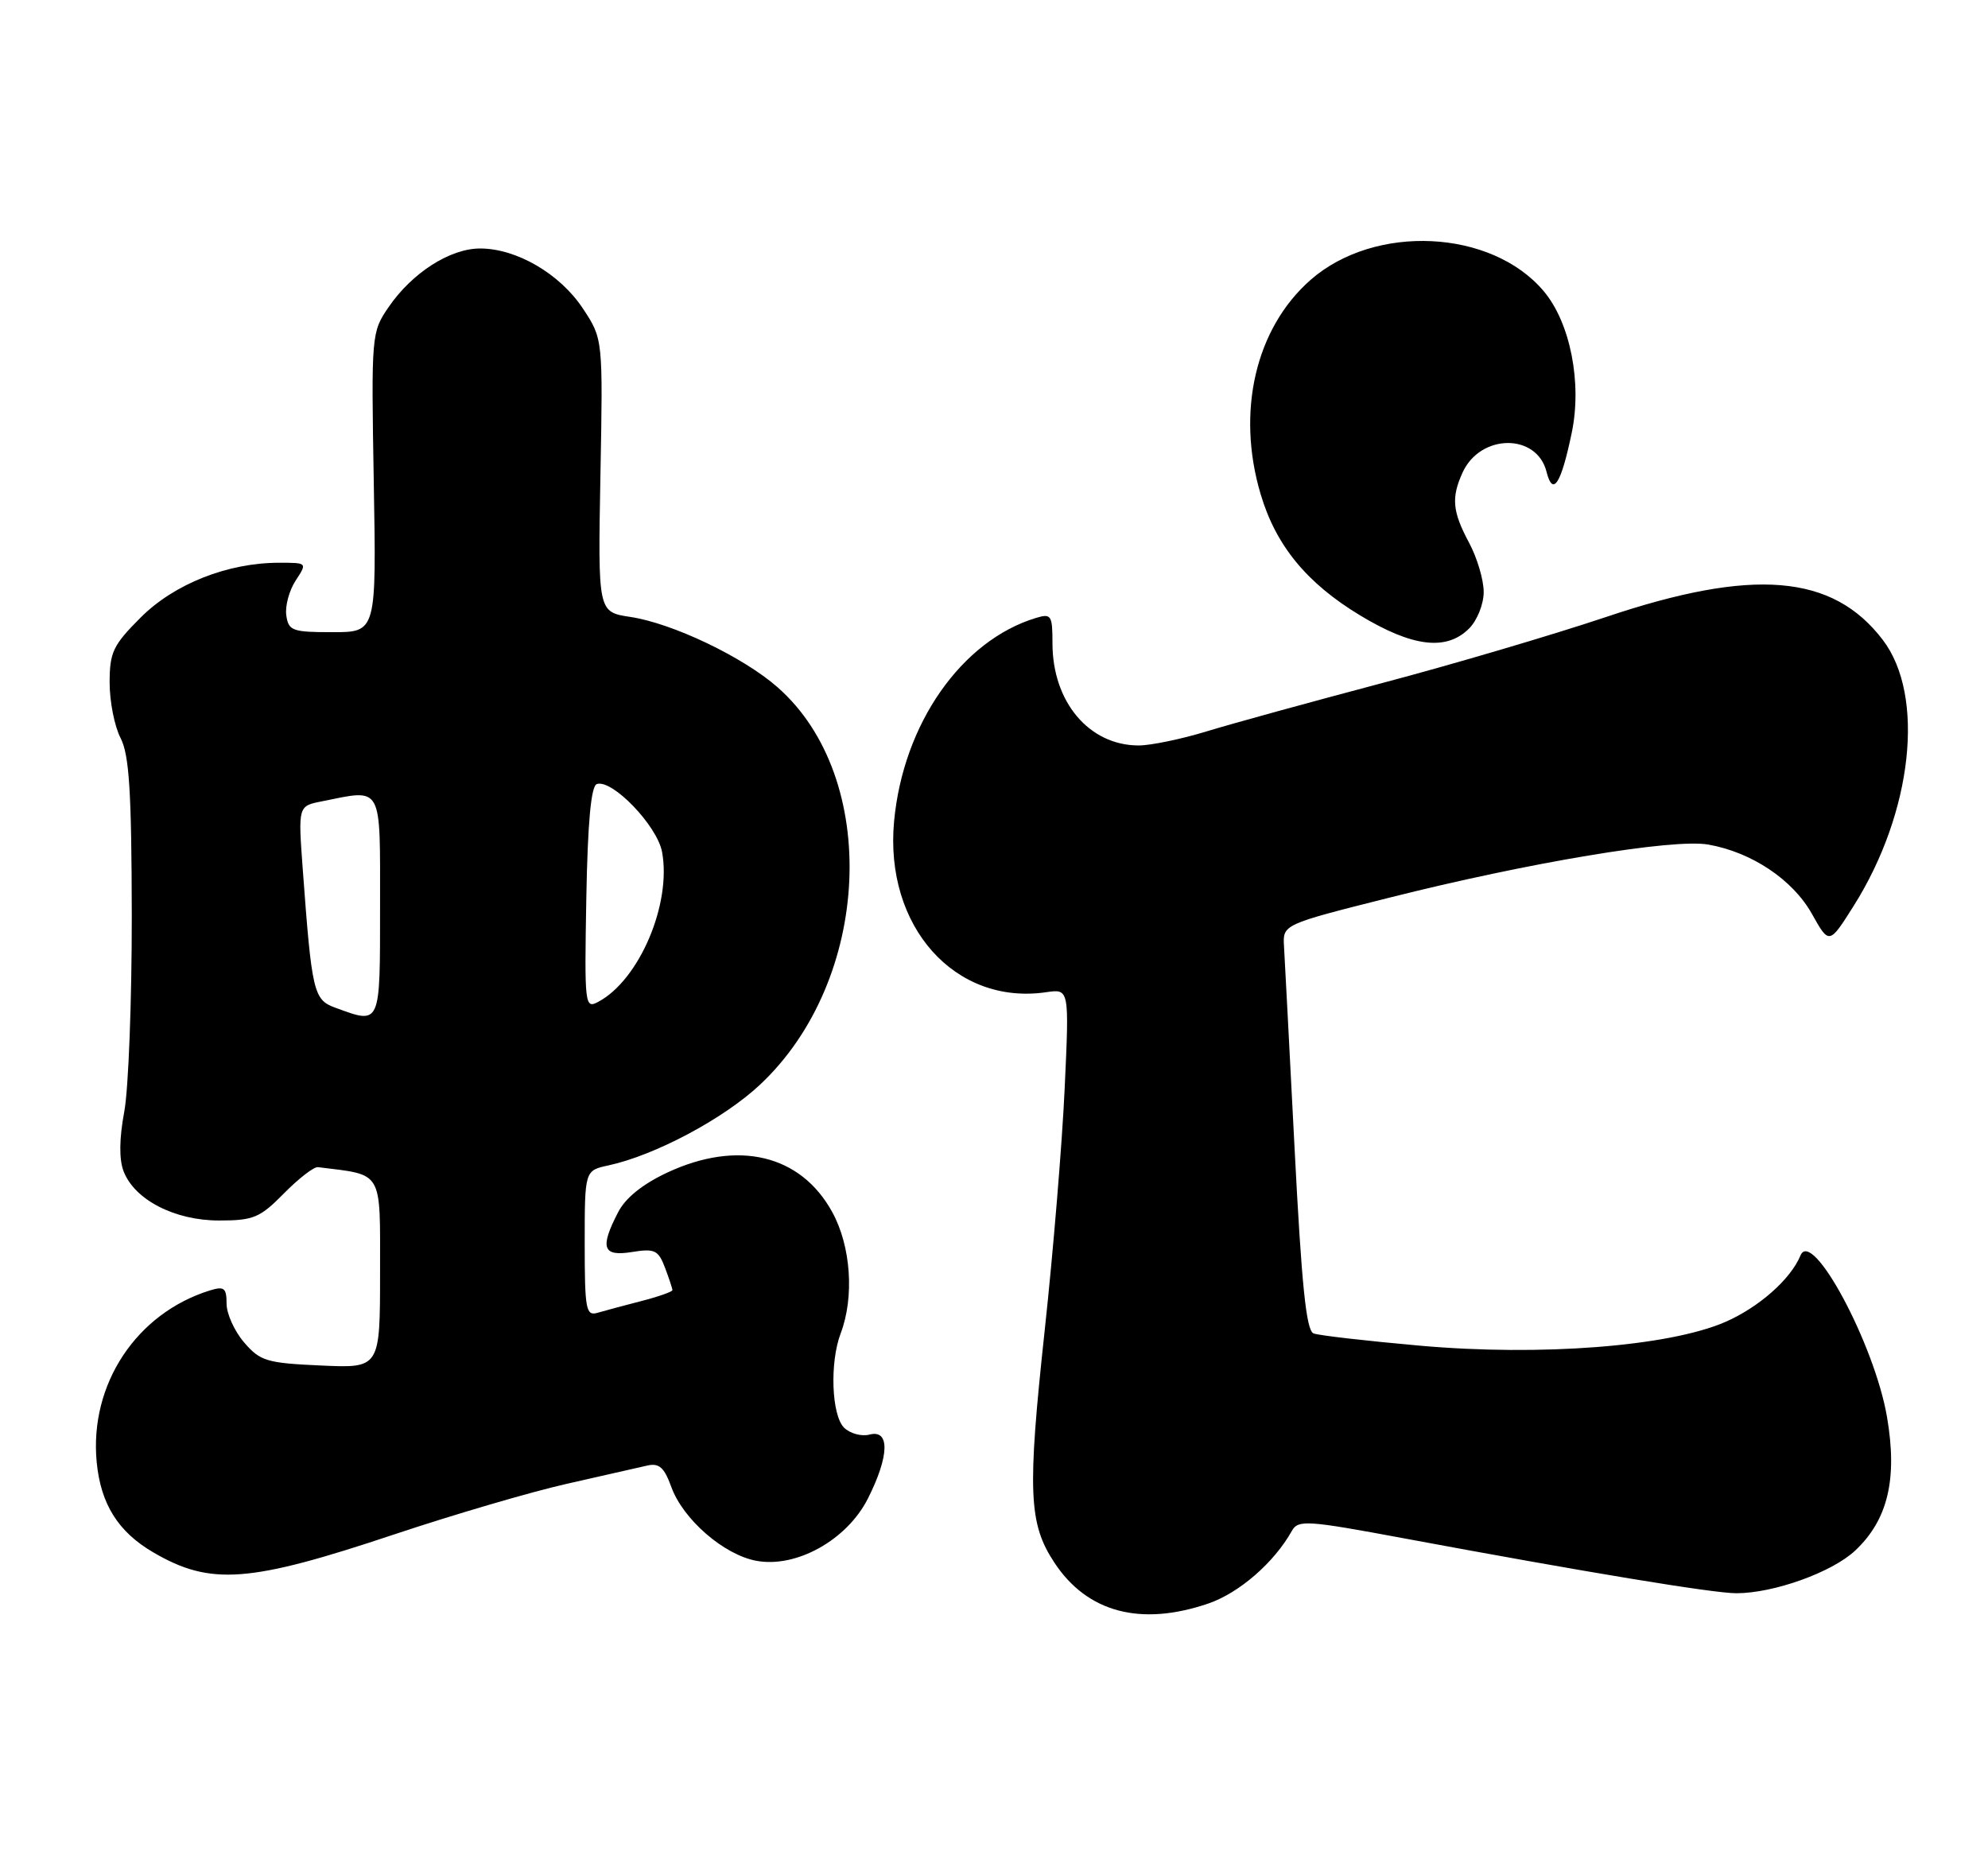 <?xml version="1.0" encoding="UTF-8" standalone="no"?>
<!DOCTYPE svg PUBLIC "-//W3C//DTD SVG 1.1//EN" "http://www.w3.org/Graphics/SVG/1.1/DTD/svg11.dtd" >
<svg xmlns="http://www.w3.org/2000/svg" xmlns:xlink="http://www.w3.org/1999/xlink" version="1.1" viewBox="0 0 272 256">
 <g >
 <path fill="currentColor"
d=" M 165.29 219.42 C 169.54 217.97 174.32 213.82 176.76 209.46 C 177.62 207.93 178.84 208.02 192.10 210.49 C 216.86 215.10 234.38 218.00 237.57 218.00 C 242.67 218.00 250.63 215.15 253.81 212.18 C 258.30 207.98 259.64 202.37 258.18 193.87 C 256.48 183.94 247.92 167.97 246.34 171.79 C 244.99 175.06 240.60 178.92 235.99 180.91 C 228.25 184.24 210.79 185.59 194.31 184.13 C 187.01 183.48 180.45 182.73 179.72 182.45 C 178.72 182.06 178.09 175.87 177.13 157.22 C 176.43 143.62 175.78 131.15 175.68 129.50 C 175.50 126.50 175.50 126.50 190.00 122.85 C 209.24 118.00 228.93 114.72 233.72 115.56 C 239.66 116.60 245.27 120.35 247.90 125.03 C 250.27 129.26 250.27 129.26 253.61 123.97 C 261.69 111.16 263.44 95.20 257.60 87.55 C 250.74 78.55 239.86 77.65 219.69 84.44 C 212.44 86.87 198.62 90.95 189.00 93.49 C 179.38 96.04 168.64 98.99 165.14 100.06 C 161.65 101.13 157.44 102.00 155.80 102.00 C 149.02 102.00 144.00 96.05 144.00 88.03 C 144.00 84.18 143.83 83.92 141.75 84.55 C 131.54 87.64 123.57 99.06 122.33 112.38 C 120.99 126.75 130.65 137.60 143.16 135.76 C 146.30 135.30 146.30 135.30 145.67 148.90 C 145.33 156.38 144.10 171.28 142.94 182.00 C 140.55 204.13 140.73 208.48 144.28 213.84 C 148.77 220.63 156.06 222.56 165.29 219.42 Z  M 54.00 209.93 C 61.98 207.27 72.55 204.16 77.50 203.04 C 82.45 201.92 87.43 200.78 88.56 200.53 C 90.18 200.16 90.88 200.78 91.85 203.46 C 93.45 207.88 99.02 212.73 103.47 213.56 C 108.94 214.59 115.89 210.71 118.75 205.04 C 121.68 199.23 121.78 195.56 118.98 196.29 C 117.87 196.58 116.30 196.15 115.48 195.34 C 113.77 193.62 113.51 186.43 115.02 182.45 C 116.91 177.47 116.43 170.51 113.87 165.85 C 109.56 157.99 100.99 155.93 91.32 160.43 C 87.94 162.01 85.58 163.90 84.57 165.87 C 82.04 170.76 82.46 171.96 86.48 171.31 C 89.57 170.81 90.07 171.05 90.98 173.44 C 91.54 174.92 92.00 176.31 92.00 176.53 C 92.00 176.74 90.09 177.42 87.75 178.02 C 85.41 178.62 82.71 179.35 81.75 179.63 C 80.17 180.09 80.00 179.19 80.00 170.15 C 80.00 160.16 80.00 160.16 83.25 159.46 C 89.59 158.09 98.98 153.10 103.96 148.44 C 119.26 134.13 120.49 106.42 106.38 94.03 C 101.67 89.89 91.99 85.27 86.22 84.41 C 81.81 83.74 81.81 83.74 82.15 65.06 C 82.50 46.37 82.50 46.37 79.75 42.21 C 76.62 37.47 70.68 34.00 65.69 34.00 C 61.57 34.00 56.38 37.33 53.17 42.02 C 50.82 45.45 50.79 45.77 51.14 66.00 C 51.50 86.50 51.50 86.50 45.50 86.50 C 39.99 86.50 39.47 86.31 39.17 84.19 C 38.99 82.92 39.57 80.79 40.45 79.44 C 42.05 77.00 42.05 77.00 38.20 77.00 C 31.16 77.00 23.85 79.89 19.26 84.48 C 15.46 88.28 15.00 89.24 15.00 93.42 C 15.00 95.99 15.67 99.40 16.50 100.99 C 17.68 103.29 18.00 108.29 18.03 125.19 C 18.04 136.91 17.58 149.03 17.00 152.12 C 16.32 155.75 16.28 158.62 16.90 160.24 C 18.39 164.16 23.89 167.00 29.97 167.00 C 34.68 167.00 35.56 166.63 38.85 163.29 C 40.86 161.25 42.95 159.63 43.50 159.70 C 52.51 160.82 52.00 159.96 52.00 174.15 C 52.00 187.21 52.00 187.21 43.90 186.84 C 36.50 186.51 35.60 186.24 33.40 183.68 C 32.08 182.15 31.00 179.76 31.00 178.38 C 31.00 176.23 30.67 175.97 28.75 176.56 C 18.66 179.67 12.21 189.44 13.23 200.06 C 13.78 205.80 16.16 209.59 20.94 212.39 C 28.80 216.99 34.04 216.60 54.00 209.93 Z  M 201.00 86.00 C 202.11 84.89 203.00 82.67 203.00 81.00 C 203.00 79.34 202.10 76.31 201.00 74.26 C 198.72 70.00 198.54 68.10 200.11 64.66 C 202.54 59.32 210.27 59.25 211.60 64.56 C 212.46 67.98 213.58 66.26 215.04 59.25 C 216.48 52.41 214.85 44.16 211.22 39.85 C 204.08 31.36 188.10 30.59 179.31 38.30 C 171.79 44.91 169.12 56.32 172.48 67.61 C 174.56 74.64 178.79 79.79 186.07 84.19 C 193.25 88.53 197.90 89.10 201.00 86.00 Z  M 45.84 137.87 C 42.90 136.79 42.66 135.74 41.42 118.90 C 40.79 110.29 40.79 110.29 44.02 109.65 C 52.43 107.96 52.00 107.19 52.00 124.00 C 52.00 140.47 52.13 140.17 45.84 137.87 Z  M 80.22 122.88 C 80.41 112.48 80.87 107.54 81.66 107.28 C 83.76 106.58 89.90 112.96 90.58 116.55 C 91.91 123.64 87.48 134.07 81.87 137.07 C 80.01 138.07 79.96 137.62 80.22 122.88 Z "/>
</g>
</svg>